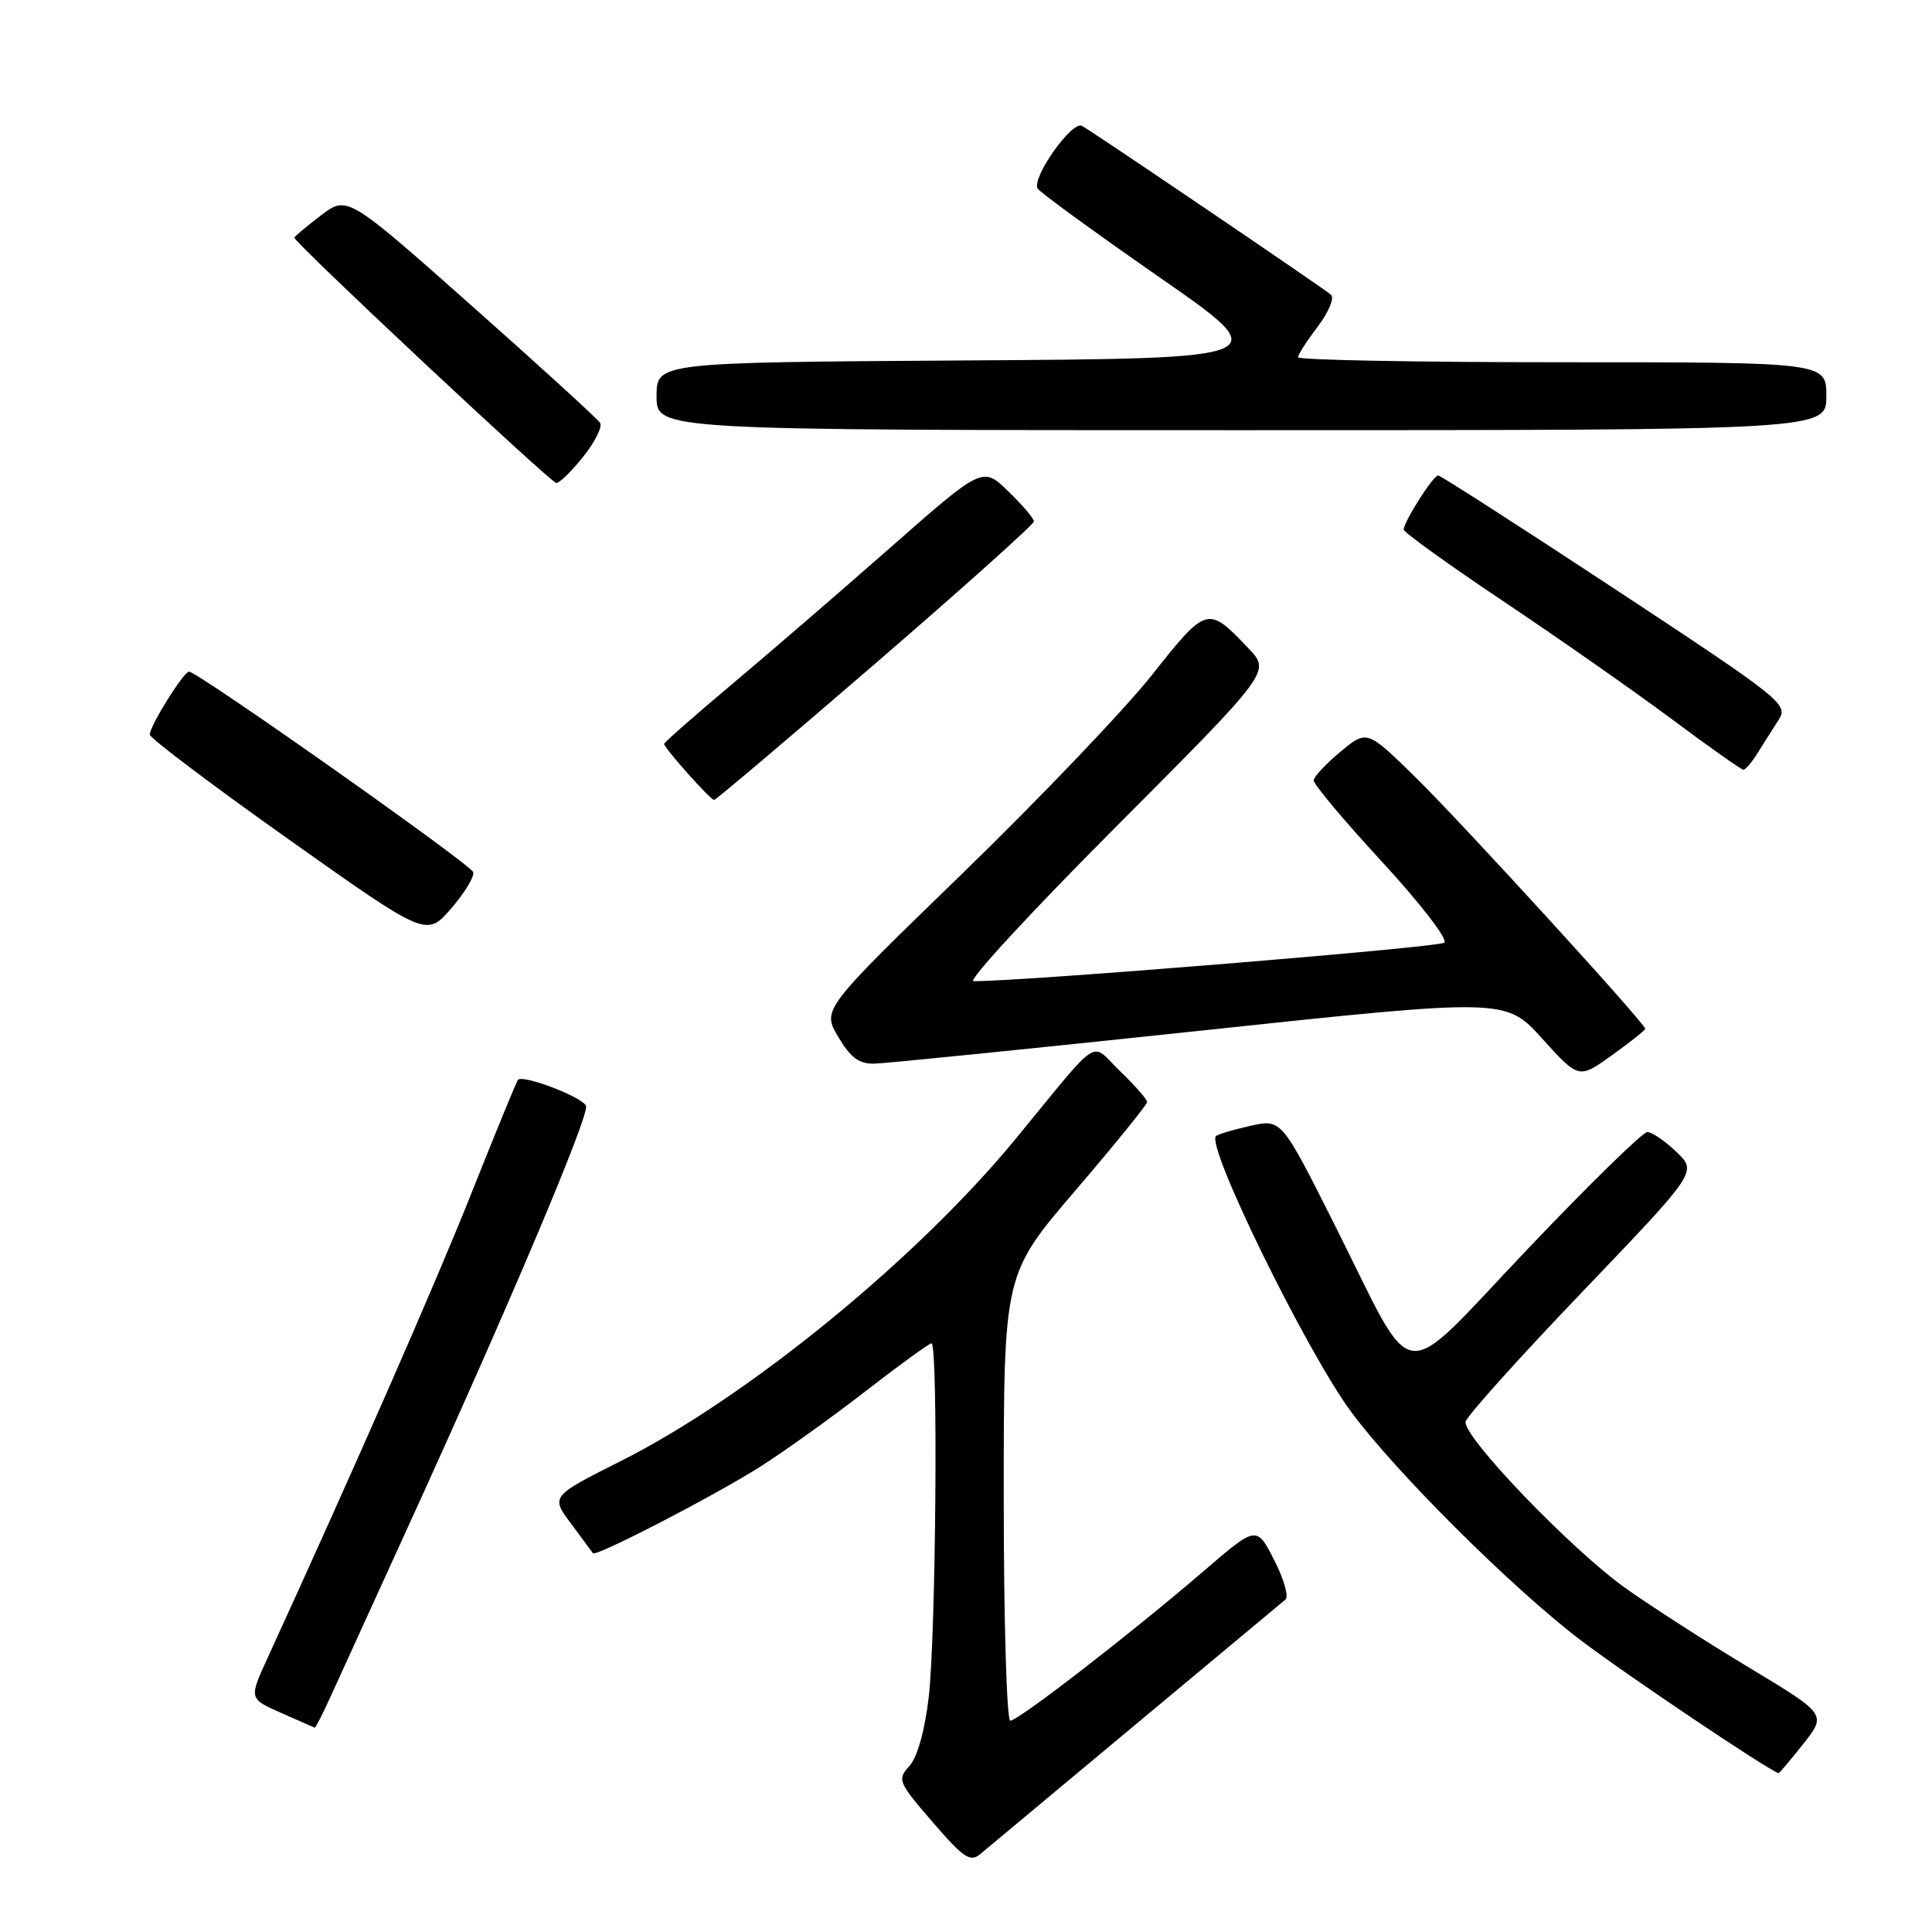 <?xml version="1.0" encoding="UTF-8" standalone="no"?>
<!DOCTYPE svg PUBLIC "-//W3C//DTD SVG 1.1//EN" "http://www.w3.org/Graphics/SVG/1.1/DTD/svg11.dtd" >
<svg xmlns="http://www.w3.org/2000/svg" xmlns:xlink="http://www.w3.org/1999/xlink" version="1.1" viewBox="0 0 256 256">
 <g >
 <path fill="currentColor"
d=" M 150.50 228.48 C 160.95 219.78 169.87 212.34 170.33 211.95 C 170.79 211.56 170.11 209.20 168.83 206.70 C 166.50 202.15 166.50 202.15 159.50 208.17 C 149.90 216.42 134.94 228.00 133.87 228.00 C 133.39 228.00 133.00 214.69 133.00 198.41 C 133.00 168.83 133.00 168.83 142.50 157.74 C 147.72 151.64 152.00 146.37 152.00 146.02 C 152.00 145.68 150.39 143.84 148.43 141.95 C 144.34 138.01 146.15 136.84 134.55 150.94 C 121.44 166.87 99.03 185.16 82.31 193.57 C 72.97 198.27 72.97 198.27 75.66 201.88 C 77.13 203.87 78.44 205.64 78.57 205.81 C 78.94 206.33 94.58 198.24 100.74 194.34 C 103.91 192.33 110.18 187.84 114.68 184.35 C 119.18 180.86 123.12 178.00 123.43 178.00 C 124.32 178.00 124.01 216.61 123.07 224.80 C 122.55 229.29 121.56 232.83 120.51 233.99 C 118.86 235.81 119.00 236.13 123.58 241.44 C 127.73 246.24 128.57 246.80 129.93 245.64 C 130.79 244.91 140.05 237.19 150.50 228.48 Z  M 238.94 231.08 C 242.04 227.16 242.04 227.16 231.77 220.97 C 226.12 217.57 218.76 212.84 215.42 210.46 C 208.21 205.34 193.78 190.31 194.20 188.37 C 194.37 187.63 201.34 179.87 209.70 171.14 C 224.89 155.27 224.89 155.27 222.14 152.64 C 220.63 151.19 218.89 150.00 218.28 150.00 C 217.67 150.00 210.51 157.00 202.38 165.55 C 184.99 183.82 187.83 184.17 176.89 162.38 C 169.80 148.26 169.80 148.26 165.68 149.18 C 163.41 149.69 161.36 150.30 161.12 150.54 C 159.79 151.88 173.16 179.15 179.05 187.10 C 184.96 195.09 200.39 210.45 209.39 217.29 C 215.29 221.79 234.28 234.55 235.67 234.95 C 235.76 234.98 237.23 233.24 238.94 231.08 Z  M 43.83 224.75 C 44.90 222.41 49.46 212.40 53.98 202.50 C 67.46 172.98 78.12 147.77 77.65 146.54 C 77.20 145.37 69.28 142.34 68.63 143.09 C 68.44 143.31 65.68 150.03 62.51 158.00 C 57.70 170.09 47.28 193.86 35.41 219.79 C 32.99 225.08 32.99 225.08 37.25 226.97 C 39.59 228.01 41.59 228.89 41.70 228.93 C 41.81 228.97 42.77 227.09 43.83 224.75 Z  M 218.00 136.32 C 218.00 135.62 193.88 109.21 187.66 103.09 C 181.13 96.69 181.13 96.69 177.64 99.59 C 175.72 101.19 174.11 102.90 174.07 103.40 C 174.03 103.89 178.11 108.76 183.14 114.21 C 188.17 119.66 191.88 124.47 191.39 124.91 C 190.69 125.53 135.21 130.07 128.99 130.01 C 128.16 130.01 136.68 120.77 147.93 109.50 C 168.37 88.99 168.37 88.99 165.43 85.91 C 160.03 80.23 159.91 80.26 152.63 89.45 C 148.98 94.06 137.65 105.91 127.46 115.80 C 108.93 133.77 108.93 133.77 111.07 137.39 C 112.69 140.13 113.83 140.99 115.85 140.94 C 117.31 140.91 136.72 138.95 159.00 136.58 C 199.50 132.26 199.50 132.26 204.35 137.62 C 209.20 142.98 209.20 142.98 213.60 139.82 C 216.02 138.08 218.00 136.51 218.00 136.32 Z  M 62.70 115.56 C 62.37 114.52 26.19 89.00 25.05 89.00 C 24.32 89.00 19.83 96.21 19.85 97.34 C 19.86 97.81 28.11 104.03 38.18 111.17 C 56.50 124.15 56.50 124.15 59.77 120.39 C 61.57 118.31 62.89 116.14 62.70 115.56 Z  M 116.02 87.89 C 127.56 77.93 137.00 69.47 137.00 69.09 C 137.00 68.70 135.47 66.91 133.60 65.10 C 130.20 61.80 130.20 61.80 117.85 72.67 C 111.06 78.64 101.56 86.83 96.75 90.87 C 91.94 94.91 88.00 98.38 88.00 98.57 C 88.00 99.11 94.14 106.00 94.62 106.00 C 94.85 106.00 104.48 97.85 116.02 87.89 Z  M 232.91 99.75 C 233.68 98.51 234.93 96.55 235.68 95.38 C 237.00 93.34 236.16 92.67 214.10 78.13 C 201.47 69.81 190.88 63.00 190.56 63.00 C 189.90 63.00 186.01 69.13 186.00 70.17 C 186.00 70.54 191.94 74.81 199.20 79.67 C 206.46 84.53 216.47 91.53 221.45 95.24 C 226.43 98.95 230.73 101.99 231.01 101.99 C 231.29 102.00 232.15 100.99 232.91 99.75 Z  M 77.30 60.49 C 78.84 58.56 79.84 56.55 79.52 56.04 C 79.20 55.52 71.53 48.52 62.48 40.49 C 46.01 25.89 46.01 25.89 42.50 28.56 C 40.58 30.03 39.00 31.35 39.00 31.49 C 39.00 32.15 73.02 64.00 73.71 64.00 C 74.15 64.00 75.76 62.42 77.30 60.49 Z  M 242.00 52.50 C 242.00 48.00 242.00 48.00 207.00 48.00 C 187.75 48.00 172.00 47.70 172.00 47.34 C 172.00 46.98 173.18 45.15 174.62 43.26 C 176.05 41.37 176.84 39.48 176.37 39.06 C 175.43 38.23 145.23 17.74 143.37 16.68 C 142.06 15.93 136.64 23.60 137.50 24.99 C 137.81 25.50 145.05 30.77 153.59 36.71 C 169.12 47.50 169.12 47.50 128.06 47.76 C 87.00 48.02 87.00 48.02 87.00 52.51 C 87.00 57.00 87.00 57.00 164.50 57.00 C 242.00 57.00 242.00 57.00 242.00 52.50 Z "/>
</g>
</svg>